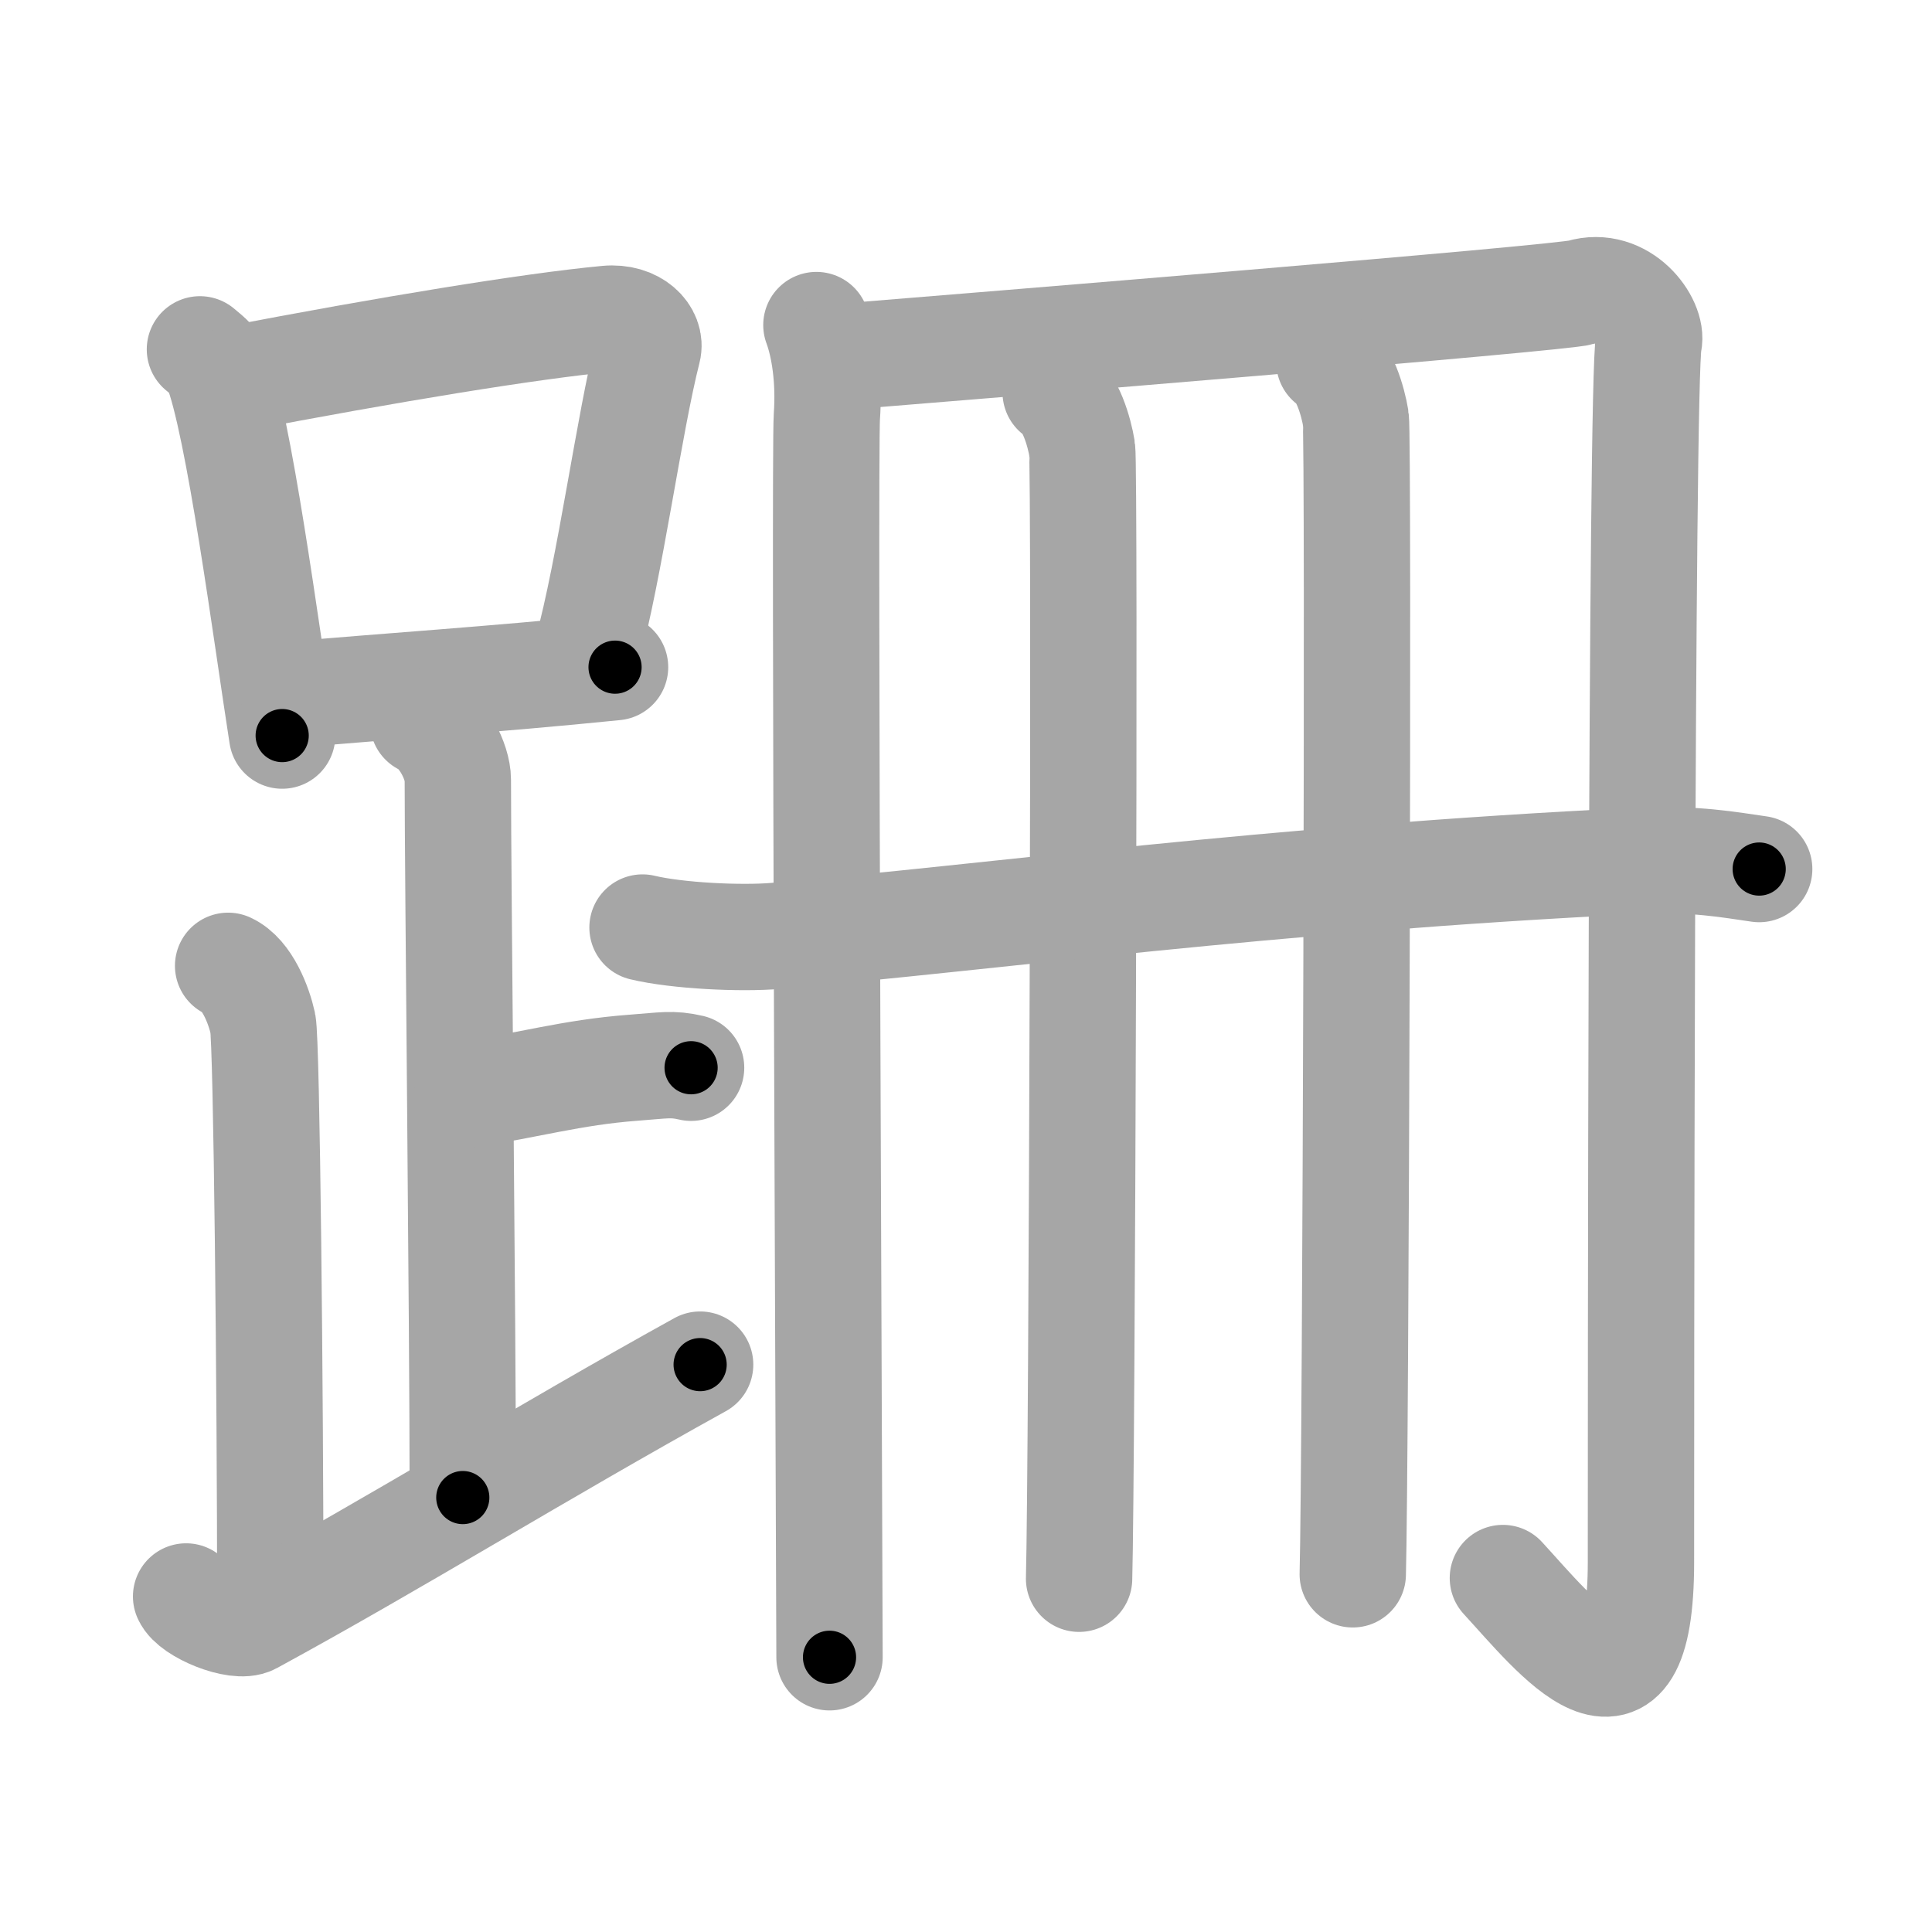 <svg xmlns="http://www.w3.org/2000/svg" viewBox="0 0 109 109" id="8dda"><g fill="none" stroke="#a6a6a6" stroke-width="6" stroke-linecap="round" stroke-linejoin="round"><g><g><g><path d="M11.28,19.71c0.37,0.32,0.75,0.58,0.91,0.97c1.28,3.13,2.85,15.2,3.73,20.82" /><path d="M13.11,21.4c8.76-1.68,16.79-3,21.13-3.41c1.58-0.15,2.54,0.89,2.31,1.77c-1.04,4.06-2.15,12.35-3.43,17" /><path d="M16.56,39.19c5.09-0.46,11.15-0.84,18.14-1.55" /></g><path d="M23.87,40.74c1.09,0.5,1.96,2.23,1.96,3.25c0,5.51,0.28,30.51,0.28,40.5" /><path d="M26.38,61.74c3.37-0.49,5.87-1.24,9.35-1.5c1.74-0.13,2.18-0.25,3.26,0" /><path d="M12.87,54.49c1.09,0.5,1.74,2.25,1.96,3.25c0.22,1,0.42,21.01,0.42,32.76" /><path d="M10.5,90.07c0.34,0.8,2.87,1.85,3.7,1.4C22.41,87,30.44,82,39.5,76.99" /></g><g><g><path d="M46.06,18.34c0.44,1.18,0.74,3.06,0.59,5.17C46.5,25.64,46.8,89.97,46.8,93.5" /><path d="M46.65,20.2c8.6-0.7,41.42-3.37,42.53-3.7c2.37-0.71,4.1,1.72,3.84,2.82c-0.44,1.88-0.44,63.39-0.44,68.8c0,10.38-4.83,4.13-7.79,0.91" /></g><g><g><path d="M59.56,22.14c0.83,0.49,1.33,2.21,1.49,3.19c0.17,0.98,0,57.61-0.17,63.74" /></g><g><path d="M75,20.42c0.83,0.49,1.33,2.21,1.49,3.19c0.17,0.98,0,59.08-0.17,65.21" /><path d="M36.25,52.33c1.96,0.47,5.57,0.64,7.53,0.47c12.22-1.05,27.75-3.22,48.59-4.23c3.26-0.16,5.24,0.23,6.88,0.46" /></g></g></g></g></g><g fill="none" stroke="#000" stroke-width="3" stroke-linecap="round" stroke-linejoin="round"><path d="M11.28,19.71c0.37,0.32,0.75,0.58,0.91,0.97c1.28,3.13,2.85,15.2,3.73,20.82" stroke-dasharray="22.518" stroke-dashoffset="22.518"><animate attributeName="stroke-dashoffset" values="22.518;22.518;0" dur="0.225s" fill="freeze" begin="0s;8dda.click" /></path><path d="M13.11,21.4c8.76-1.68,16.79-3,21.13-3.41c1.58-0.15,2.54,0.89,2.31,1.77c-1.04,4.06-2.15,12.35-3.43,17" stroke-dasharray="42.141" stroke-dashoffset="42.141"><animate attributeName="stroke-dashoffset" values="42.141" fill="freeze" begin="8dda.click" /><animate attributeName="stroke-dashoffset" values="42.141;42.141;0" keyTimes="0;0.348;1" dur="0.646s" fill="freeze" begin="0s;8dda.click" /></path><path d="M16.56,39.19c5.09-0.46,11.15-0.84,18.14-1.55" stroke-dasharray="18.207" stroke-dashoffset="18.207"><animate attributeName="stroke-dashoffset" values="18.207" fill="freeze" begin="8dda.click" /><animate attributeName="stroke-dashoffset" values="18.207;18.207;0" keyTimes="0;0.78;1" dur="0.828s" fill="freeze" begin="0s;8dda.click" /></path><path d="M23.87,40.74c1.09,0.5,1.96,2.23,1.96,3.25c0,5.51,0.28,30.51,0.28,40.5" stroke-dasharray="44.452" stroke-dashoffset="44.452"><animate attributeName="stroke-dashoffset" values="44.452" fill="freeze" begin="8dda.click" /><animate attributeName="stroke-dashoffset" values="44.452;44.452;0" keyTimes="0;0.65;1" dur="1.273s" fill="freeze" begin="0s;8dda.click" /></path><path d="M26.38,61.74c3.37-0.49,5.87-1.24,9.35-1.5c1.74-0.13,2.18-0.25,3.26,0" stroke-dasharray="12.753" stroke-dashoffset="12.753"><animate attributeName="stroke-dashoffset" values="12.753" fill="freeze" begin="8dda.click" /><animate attributeName="stroke-dashoffset" values="12.753;12.753;0" keyTimes="0;0.833;1" dur="1.528s" fill="freeze" begin="0s;8dda.click" /></path><path d="M12.87,54.49c1.09,0.5,1.74,2.25,1.96,3.25c0.22,1,0.42,21.01,0.42,32.76" stroke-dasharray="36.676" stroke-dashoffset="36.676"><animate attributeName="stroke-dashoffset" values="36.676" fill="freeze" begin="8dda.click" /><animate attributeName="stroke-dashoffset" values="36.676;36.676;0" keyTimes="0;0.806;1" dur="1.895s" fill="freeze" begin="0s;8dda.click" /></path><path d="M10.5,90.07c0.34,0.8,2.87,1.85,3.7,1.4C22.41,87,30.44,82,39.5,76.99" stroke-dasharray="33.322" stroke-dashoffset="33.322"><animate attributeName="stroke-dashoffset" values="33.322" fill="freeze" begin="8dda.click" /><animate attributeName="stroke-dashoffset" values="33.322;33.322;0" keyTimes="0;0.851;1" dur="2.228s" fill="freeze" begin="0s;8dda.click" /></path><path d="M46.06,18.34c0.44,1.18,0.74,3.06,0.59,5.17C46.5,25.64,46.8,89.97,46.8,93.5" stroke-dasharray="75.231" stroke-dashoffset="75.231"><animate attributeName="stroke-dashoffset" values="75.231" fill="freeze" begin="8dda.click" /><animate attributeName="stroke-dashoffset" values="75.231;75.231;0" keyTimes="0;0.797;1" dur="2.794s" fill="freeze" begin="0s;8dda.click" /></path><path d="M46.65,20.2c8.6-0.7,41.42-3.37,42.53-3.7c2.37-0.71,4.1,1.72,3.84,2.82c-0.44,1.88-0.44,63.39-0.44,68.8c0,10.38-4.83,4.13-7.79,0.91" stroke-dasharray="131.283" stroke-dashoffset="131.283"><animate attributeName="stroke-dashoffset" values="131.283" fill="freeze" begin="8dda.click" /><animate attributeName="stroke-dashoffset" values="131.283;131.283;0" keyTimes="0;0.739;1" dur="3.781s" fill="freeze" begin="0s;8dda.click" /></path><path d="M59.56,22.14c0.83,0.49,1.33,2.21,1.49,3.19c0.17,0.98,0,57.61-0.17,63.74" stroke-dasharray="67.348" stroke-dashoffset="67.348"><animate attributeName="stroke-dashoffset" values="67.348" fill="freeze" begin="8dda.click" /><animate attributeName="stroke-dashoffset" values="67.348;67.348;0" keyTimes="0;0.882;1" dur="4.287s" fill="freeze" begin="0s;8dda.click" /></path><path d="M75,20.42c0.83,0.49,1.33,2.21,1.49,3.19c0.17,0.98,0,59.08-0.17,65.21" stroke-dasharray="68.818" stroke-dashoffset="68.818"><animate attributeName="stroke-dashoffset" values="68.818" fill="freeze" begin="8dda.click" /><animate attributeName="stroke-dashoffset" values="68.818;68.818;0" keyTimes="0;0.892;1" dur="4.804s" fill="freeze" begin="0s;8dda.click" /></path><path d="M36.25,52.33c1.96,0.47,5.57,0.64,7.53,0.47c12.22-1.05,27.75-3.22,48.59-4.23c3.26-0.16,5.24,0.23,6.88,0.46" stroke-dasharray="63.259" stroke-dashoffset="63.259"><animate attributeName="stroke-dashoffset" values="63.259" fill="freeze" begin="8dda.click" /><animate attributeName="stroke-dashoffset" values="63.259;63.259;0" keyTimes="0;0.91;1" dur="5.28s" fill="freeze" begin="0s;8dda.click" /></path></g></svg>